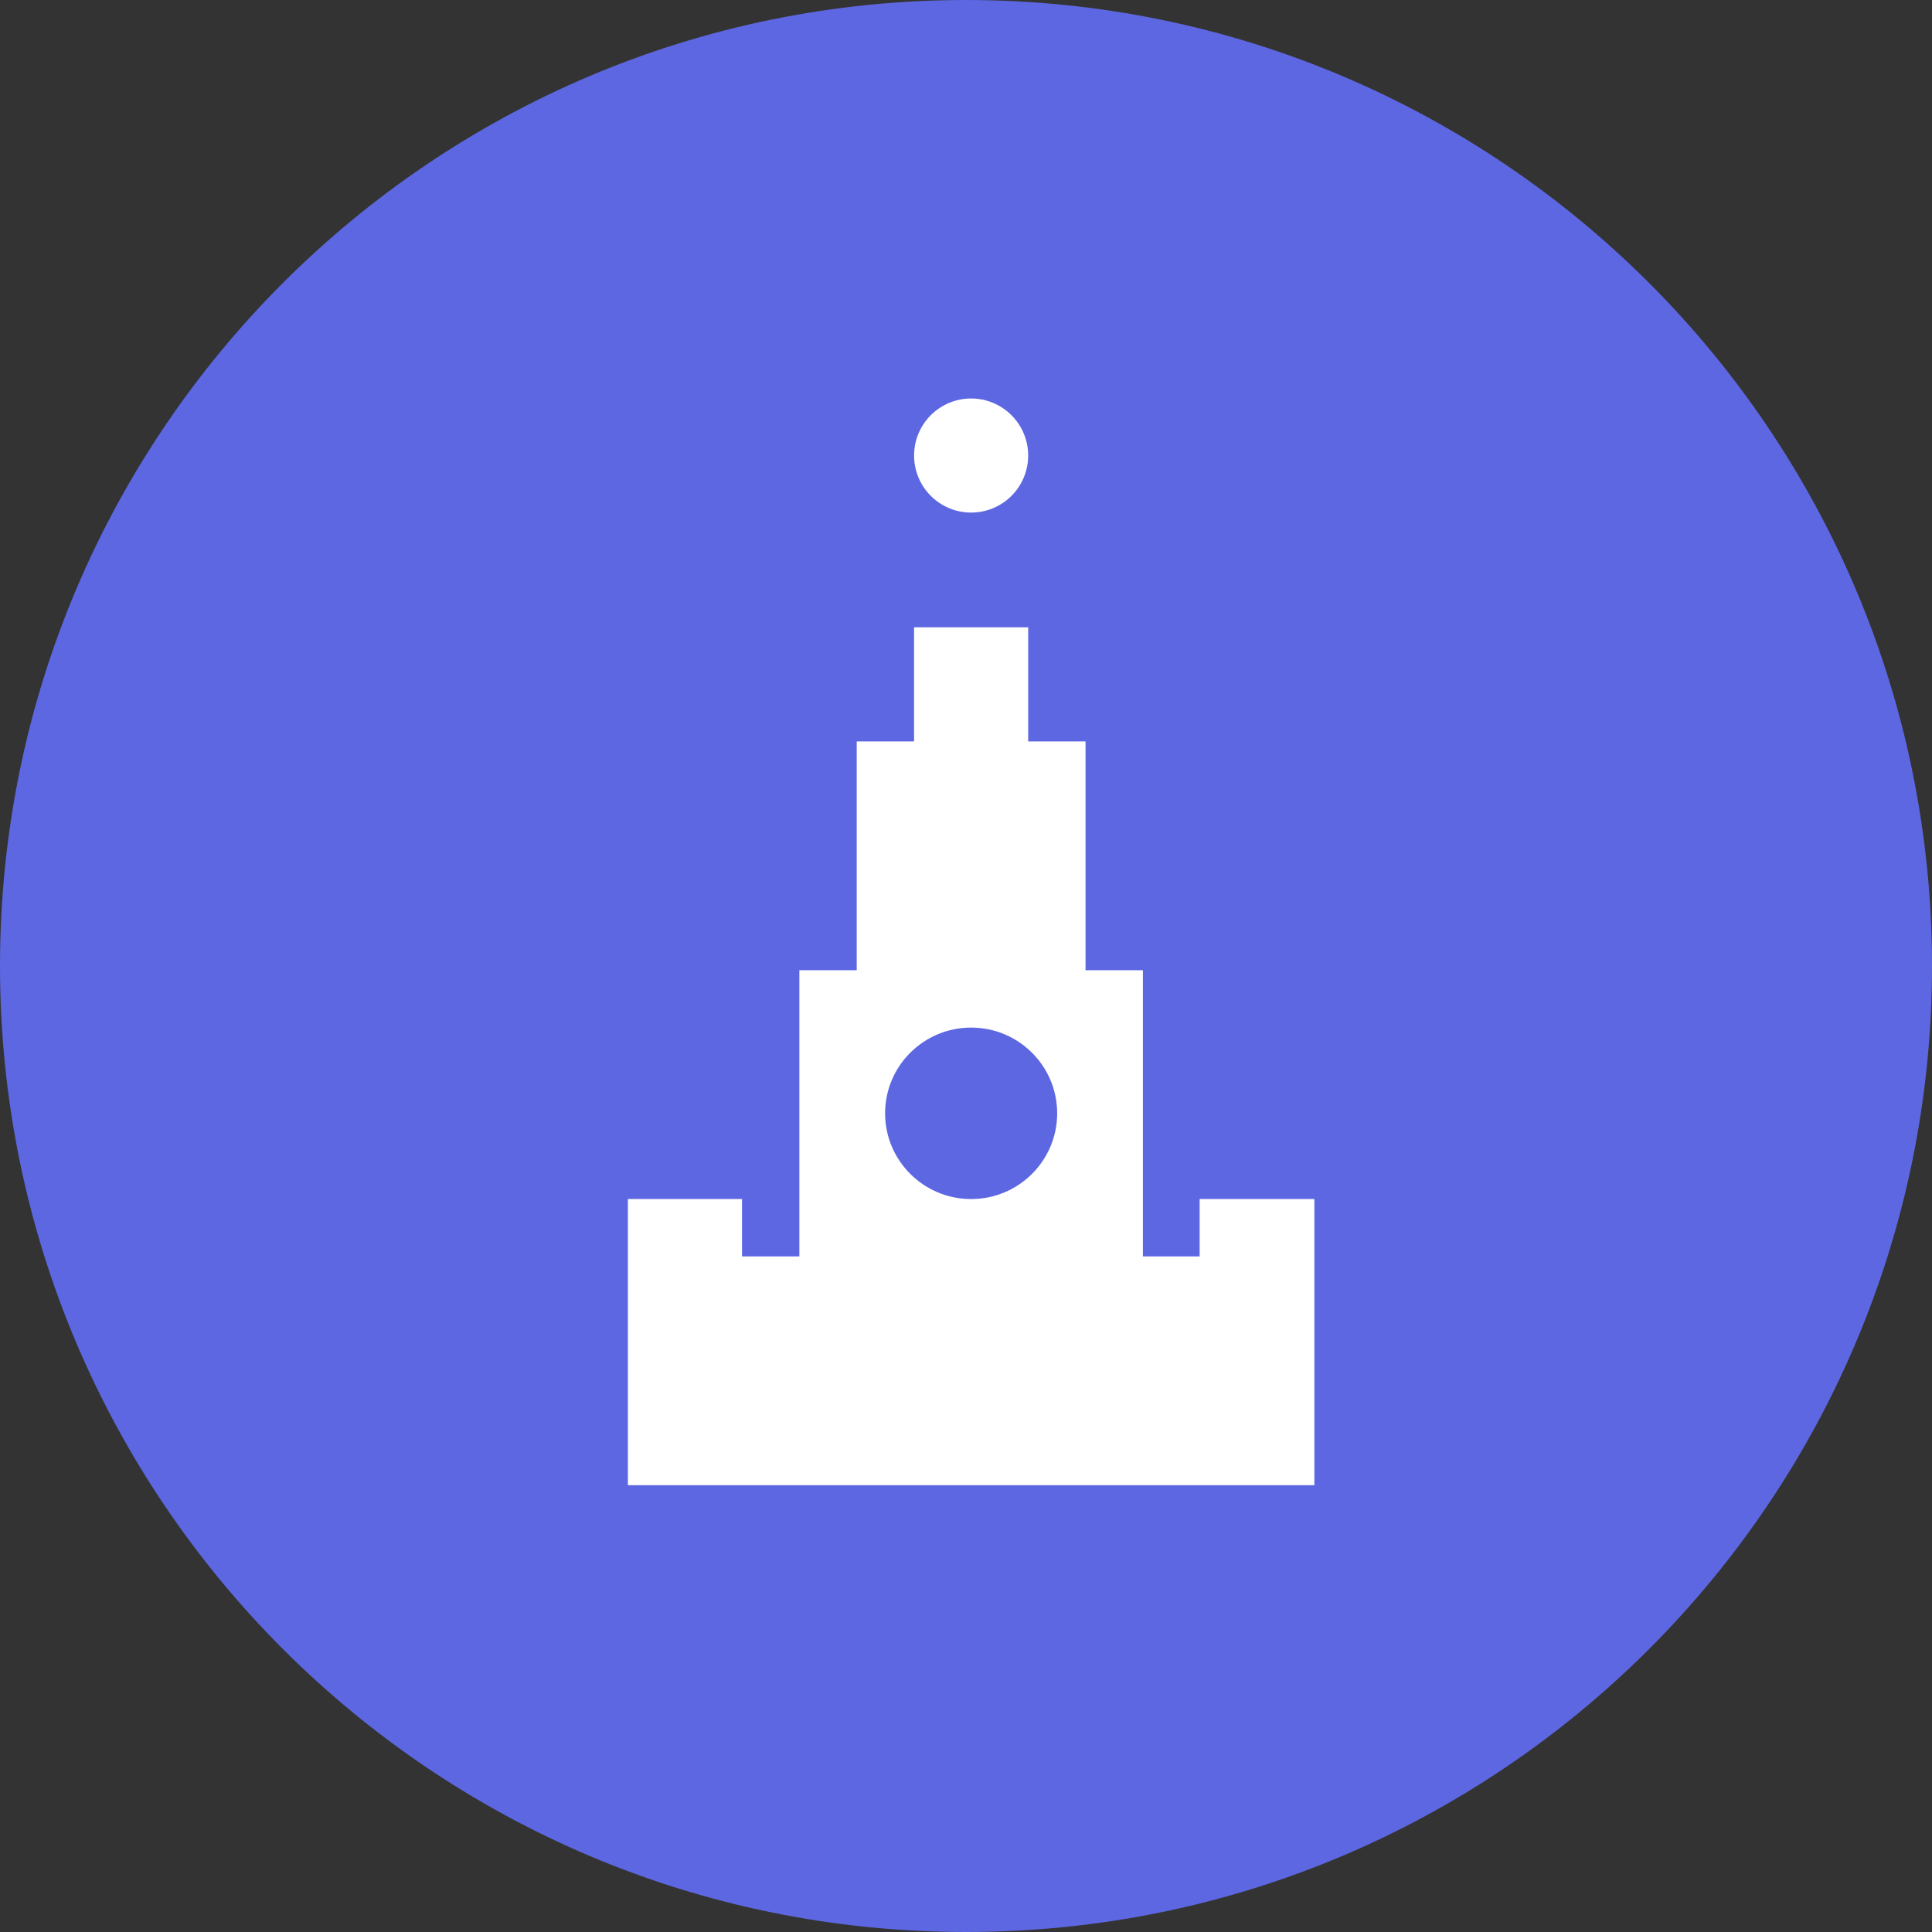 <svg xmlns="http://www.w3.org/2000/svg" xmlns:xlink="http://www.w3.org/1999/xlink" width="32" height="32" viewBox="0 0 32 32"><rect x="0" y="0" width="32" height="32" fill="#333333" stroke="none"/><defs><path id="t4mvb" d="M828 3784c0-8.837 7.163-16 16-16s16 7.163 16 16-7.163 16-16 16-16-7.163-16-16z"/><path id="t4mva" d="M838.4 3792.6v-4.74h1.89v.95h.95v-4.74h.95v-3.79h.95v-1.89h1.89v1.89h.95v3.79h.95v4.74h.94v-.95h1.9v4.74zm4.74-17.055a.945.945 0 1 1 1.89 0 .945.945 0 0 1-1.89 0zm.945 12.315c.787 0 1.425-.636 1.425-1.42 0-.784-.638-1.42-1.425-1.42s-1.425.636-1.425 1.42c0 .784.638 1.42 1.425 1.42z"/><path id="t4mvd" d="M832 3796v-24h24v24z"/><clipPath id="t4mvc"><use xlink:href="#t4mva"/></clipPath></defs><g><g transform="translate(-828 -3768)"><g><use fill="#5d67e1" xlink:href="#t4mvb"/></g><g><g><use fill="#5d67e1" xlink:href="#t4mva"/></g><g clip-path="url(#t4mvc)"><g><use fill="#fff" xlink:href="#t4mvd"/></g></g></g></g></g></svg>